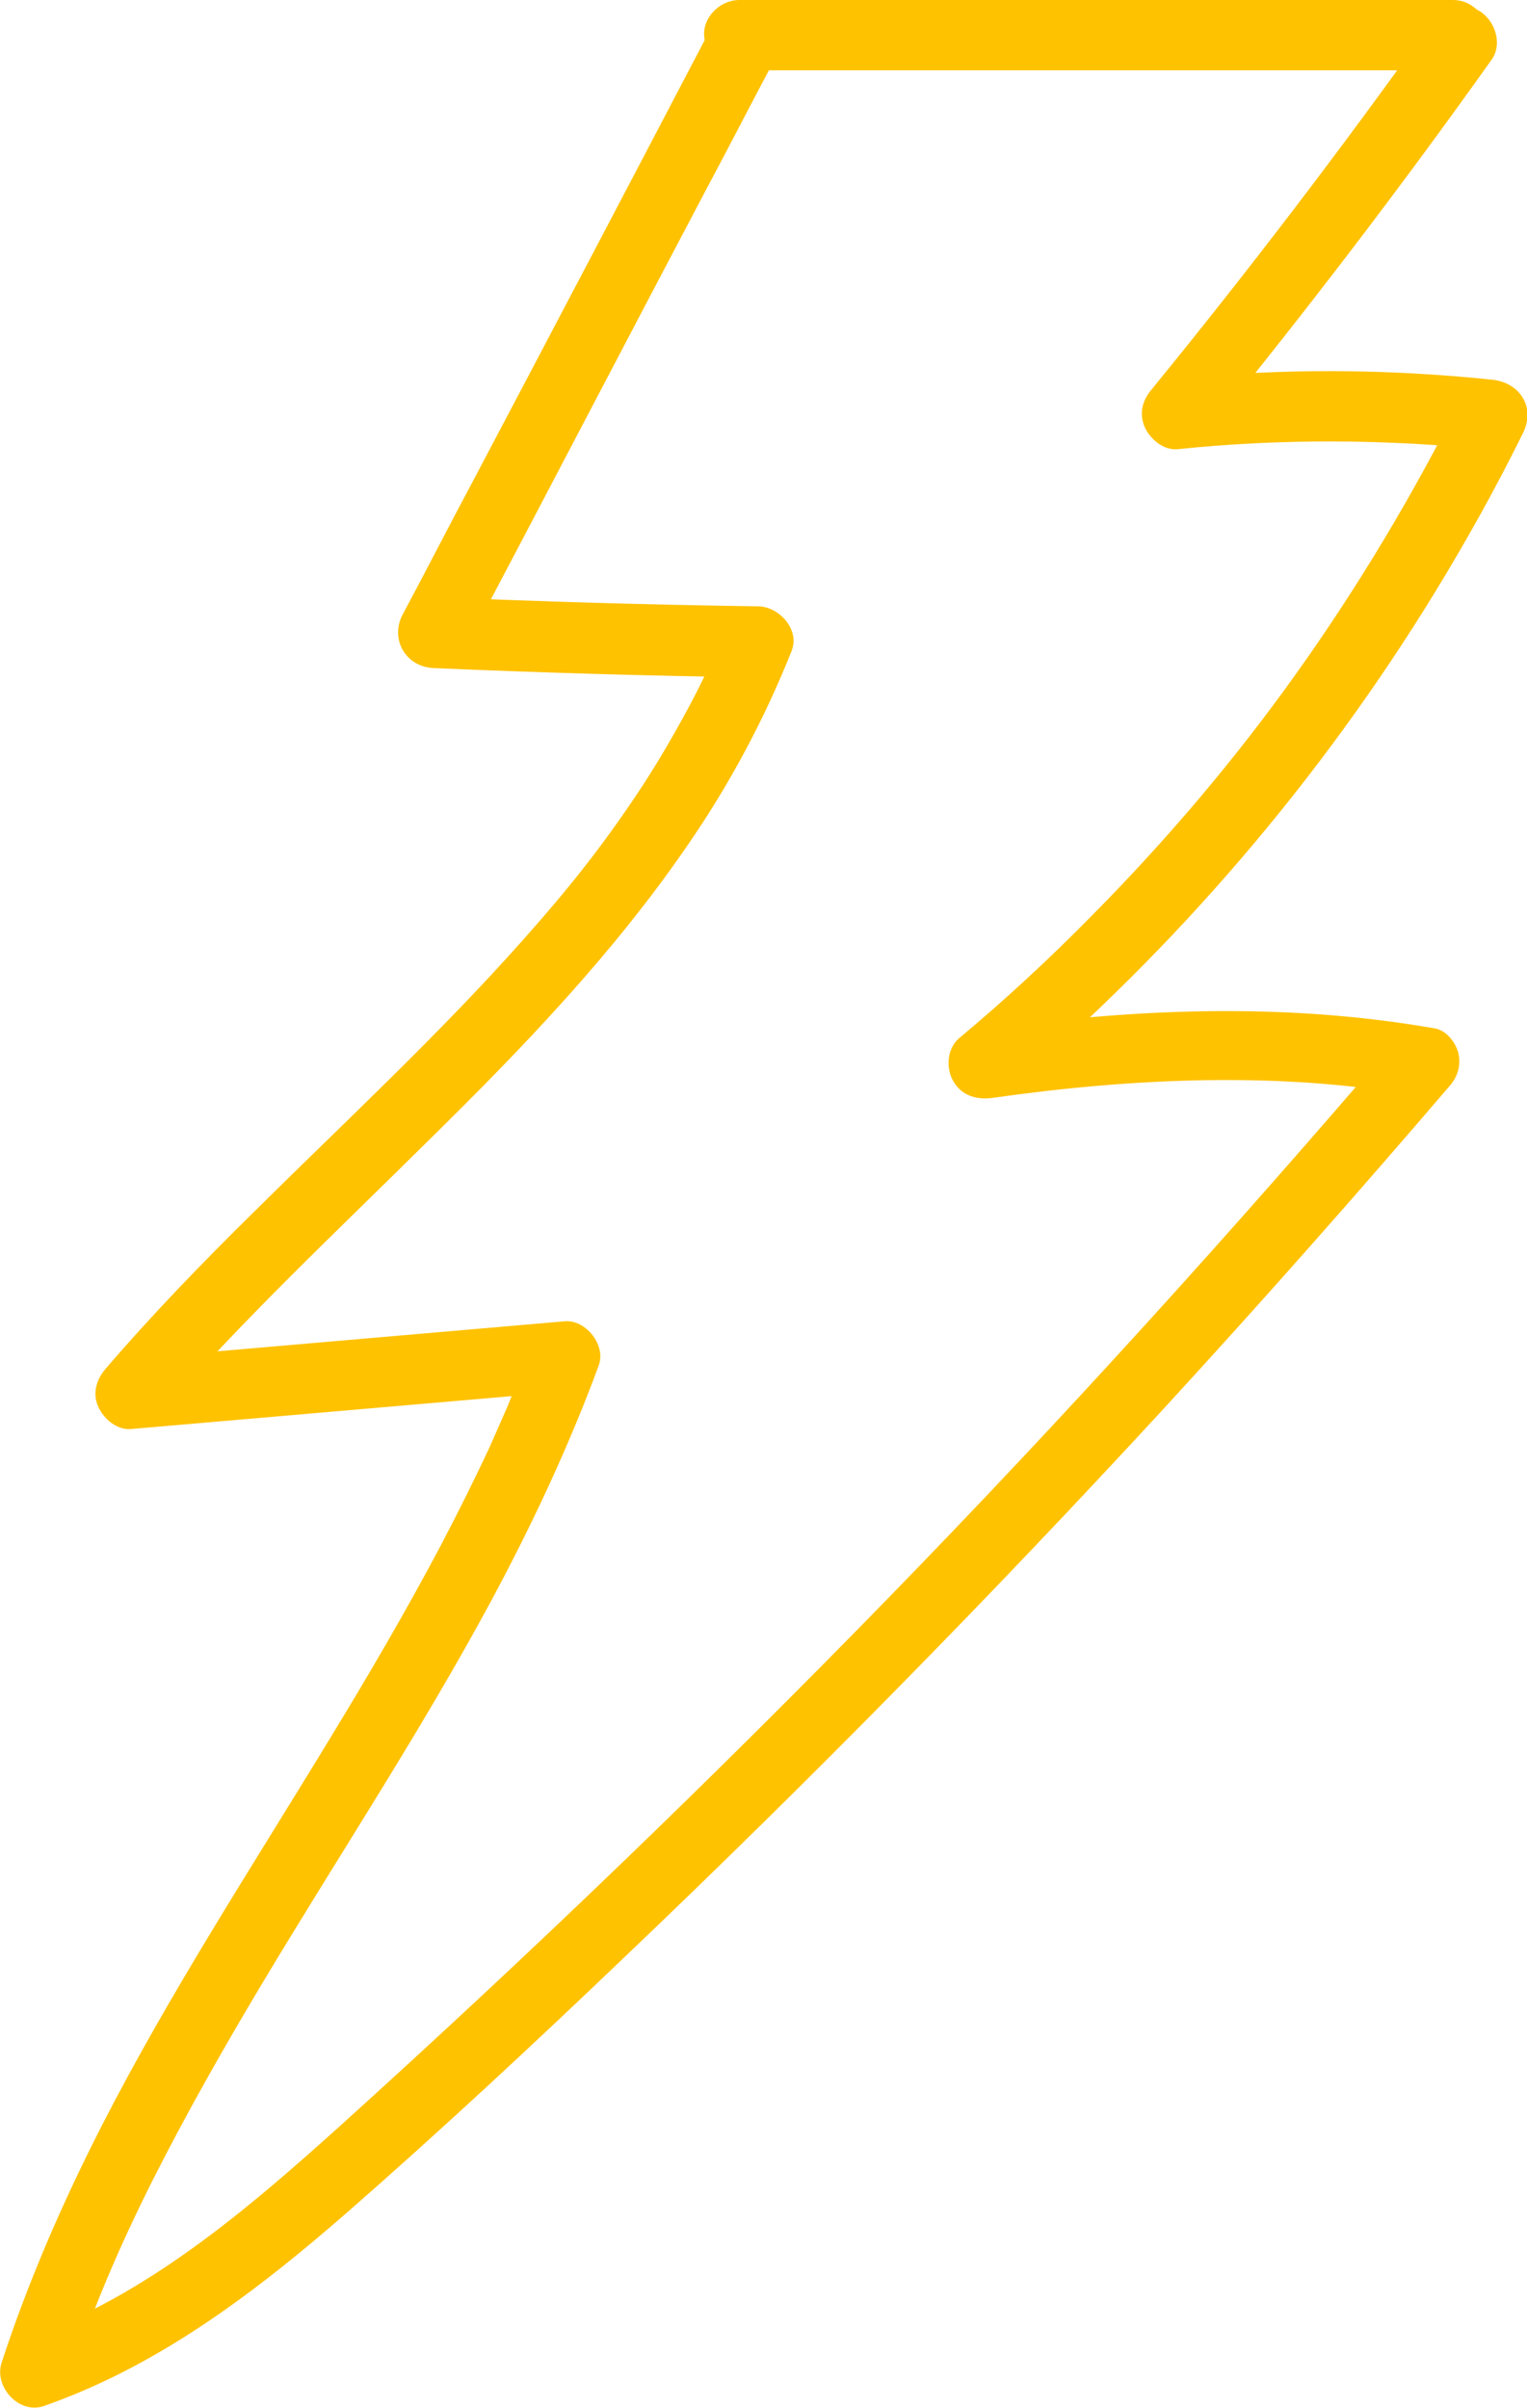 <?xml version="1.0" encoding="utf-8"?>
<!-- Generator: Adobe Illustrator 23.1.1, SVG Export Plug-In . SVG Version: 6.00 Build 0)  -->
<svg version="1.1" id="Layer_1" xmlns="http://www.w3.org/2000/svg" xmlns:xlink="http://www.w3.org/1999/xlink" x="0px" y="0px"
	 viewBox="0 0 195.4 308.2" style="enable-background:new 0 0 195.4 308.2;" xml:space="preserve">
<style type="text/css">
	.st0{fill:#FFC200;}
</style>
<g>
	<g>
		<path class="st0" d="M185.9,0c-23.7,0-47.4,0-71.1,0c-6.7,0-13.5,0-20.2,0c-2.4,0-4.6,2.1-4.5,4.5s2,4.5,4.5,4.5
			c23.7,0,47.4,0,71.1,0c6.7,0,13.5,0,20.2,0c2.4,0,4.6-2.1,4.5-4.5C190.3,2.1,188.5,0,185.9,0L185.9,0z"/>
	</g>
</g>
<g>
	<g>
		<path class="st0" d="M91.5,2.6C81.2,22.3,70.8,42.1,60.4,61.8c-3,5.6-5.9,11.3-8.9,16.9c-1.6,3.1,0.4,6.6,3.9,6.8
			c13.8,0.6,27.7,1,41.5,1.2c-1.4-1.9-2.9-3.8-4.3-5.7c-0.2,0.4-0.3,0.9-0.5,1.3c0,0.1-0.3,0.8-0.1,0.2c-0.1,0.2-0.2,0.4-0.3,0.6
			c-0.4,0.9-0.8,1.8-1.2,2.7c-0.9,1.9-1.8,3.7-2.8,5.5c-1.9,3.5-3.9,6.9-6.1,10.2c-4.6,6.9-8.9,12.3-14.5,18.6
			c-10.9,12.3-22.9,23.4-34.5,34.9c-6.6,6.5-13.1,13.2-19.1,20.2c-1.2,1.4-1.7,3.2-0.9,4.9c0.7,1.5,2.3,2.9,4.1,2.8
			c18.5-1.6,37-3.2,55.5-4.8c-1.4-1.9-2.9-3.8-4.3-5.7c-0.8,2.3-1.7,4.5-2.6,6.7c-0.4,1.1-0.6,1.4-1.1,2.6c-0.5,1.1-1,2.3-1.5,3.4
			c-2,4.3-4.1,8.5-6.3,12.7c-4.5,8.5-9.3,16.7-14.3,24.9C32.2,239,21.7,255.1,13,272.1c-5,9.8-9.4,19.9-12.8,30.3
			c-1,3.1,2.3,6.7,5.5,5.5c14.8-5.2,27.2-14.7,38.9-24.9c12.1-10.6,23.8-21.5,35.4-32.6c23.7-22.6,46.7-46,68.9-70.1
			c12.4-13.5,24.6-27.3,36.5-41.2c1.1-1.2,1.6-2.7,1.2-4.4c-0.4-1.4-1.6-2.9-3.1-3.1c-19.5-3.4-39.2-2.5-58.7,0.3
			c1.5,2.5,2.9,5,4.4,7.5c21.3-18.1,39.7-39.6,54.3-63.4c4.1-6.7,7.9-13.5,11.4-20.6c1.6-3.3-0.4-6.4-3.9-6.8
			c-13.4-1.4-27-1.5-40.4-0.1c1.1,2.6,2.1,5.1,3.2,7.7c12.9-15.8,25.3-32,37.1-48.6c1.4-2,0.4-5-1.6-6.2C187,0.1,184.6,1,183.1,3
			c-11.4,16-23.3,31.6-35.7,46.8c-1.2,1.4-1.7,3.1-0.9,4.9c0.7,1.5,2.3,2.9,4.1,2.8c13.4-1.4,27-1.3,40.4,0.1
			c-1.3-2.3-2.6-4.5-3.9-6.8c-6.2,12.4-13.3,24.3-21.3,35.5c-7.7,10.8-16.4,21.1-26,30.8c-5.4,5.5-11.1,10.8-17.1,15.8
			c-1.5,1.3-1.7,3.8-0.7,5.5c1.1,1.9,3.1,2.4,5.1,2.1c17.6-2.5,36.4-3.4,53.9-0.3c-0.7-2.5-1.3-5-2-7.5
			c-21.1,24.7-42.9,48.8-65.6,72.1c-22.6,23.2-45.9,45.6-69.9,67.3C31.4,283,18.6,293.9,3.3,299.3c1.8,1.8,3.7,3.7,5.5,5.5
			c3-9.2,6.4-17.1,10.7-25.7c4.3-8.5,9-16.8,13.9-25c9.8-16.4,20.4-32.4,29.5-49.3c5.2-9.7,9.9-19.7,13.7-30c1-2.6-1.6-5.9-4.3-5.7
			c-18.5,1.6-37,3.2-55.5,4.8c1.1,2.6,2.1,5.1,3.2,7.7c10.9-12.6,23.1-24,35-35.8c11.9-11.7,23.5-23.8,32.9-37.5
			c5.4-7.8,9.9-16.2,13.4-25c1.1-2.8-1.7-5.7-4.3-5.7c-13.9-0.2-27.7-0.6-41.5-1.2c1.3,2.3,2.6,4.5,3.9,6.8
			C69.8,63.5,80.1,43.7,90.5,24c3-5.6,5.9-11.3,8.9-16.9c1.1-2.2,0.5-4.9-1.6-6.2C95.6-0.2,92.6,0.5,91.5,2.6L91.5,2.6z"/>
	</g>
</g>
</svg>
